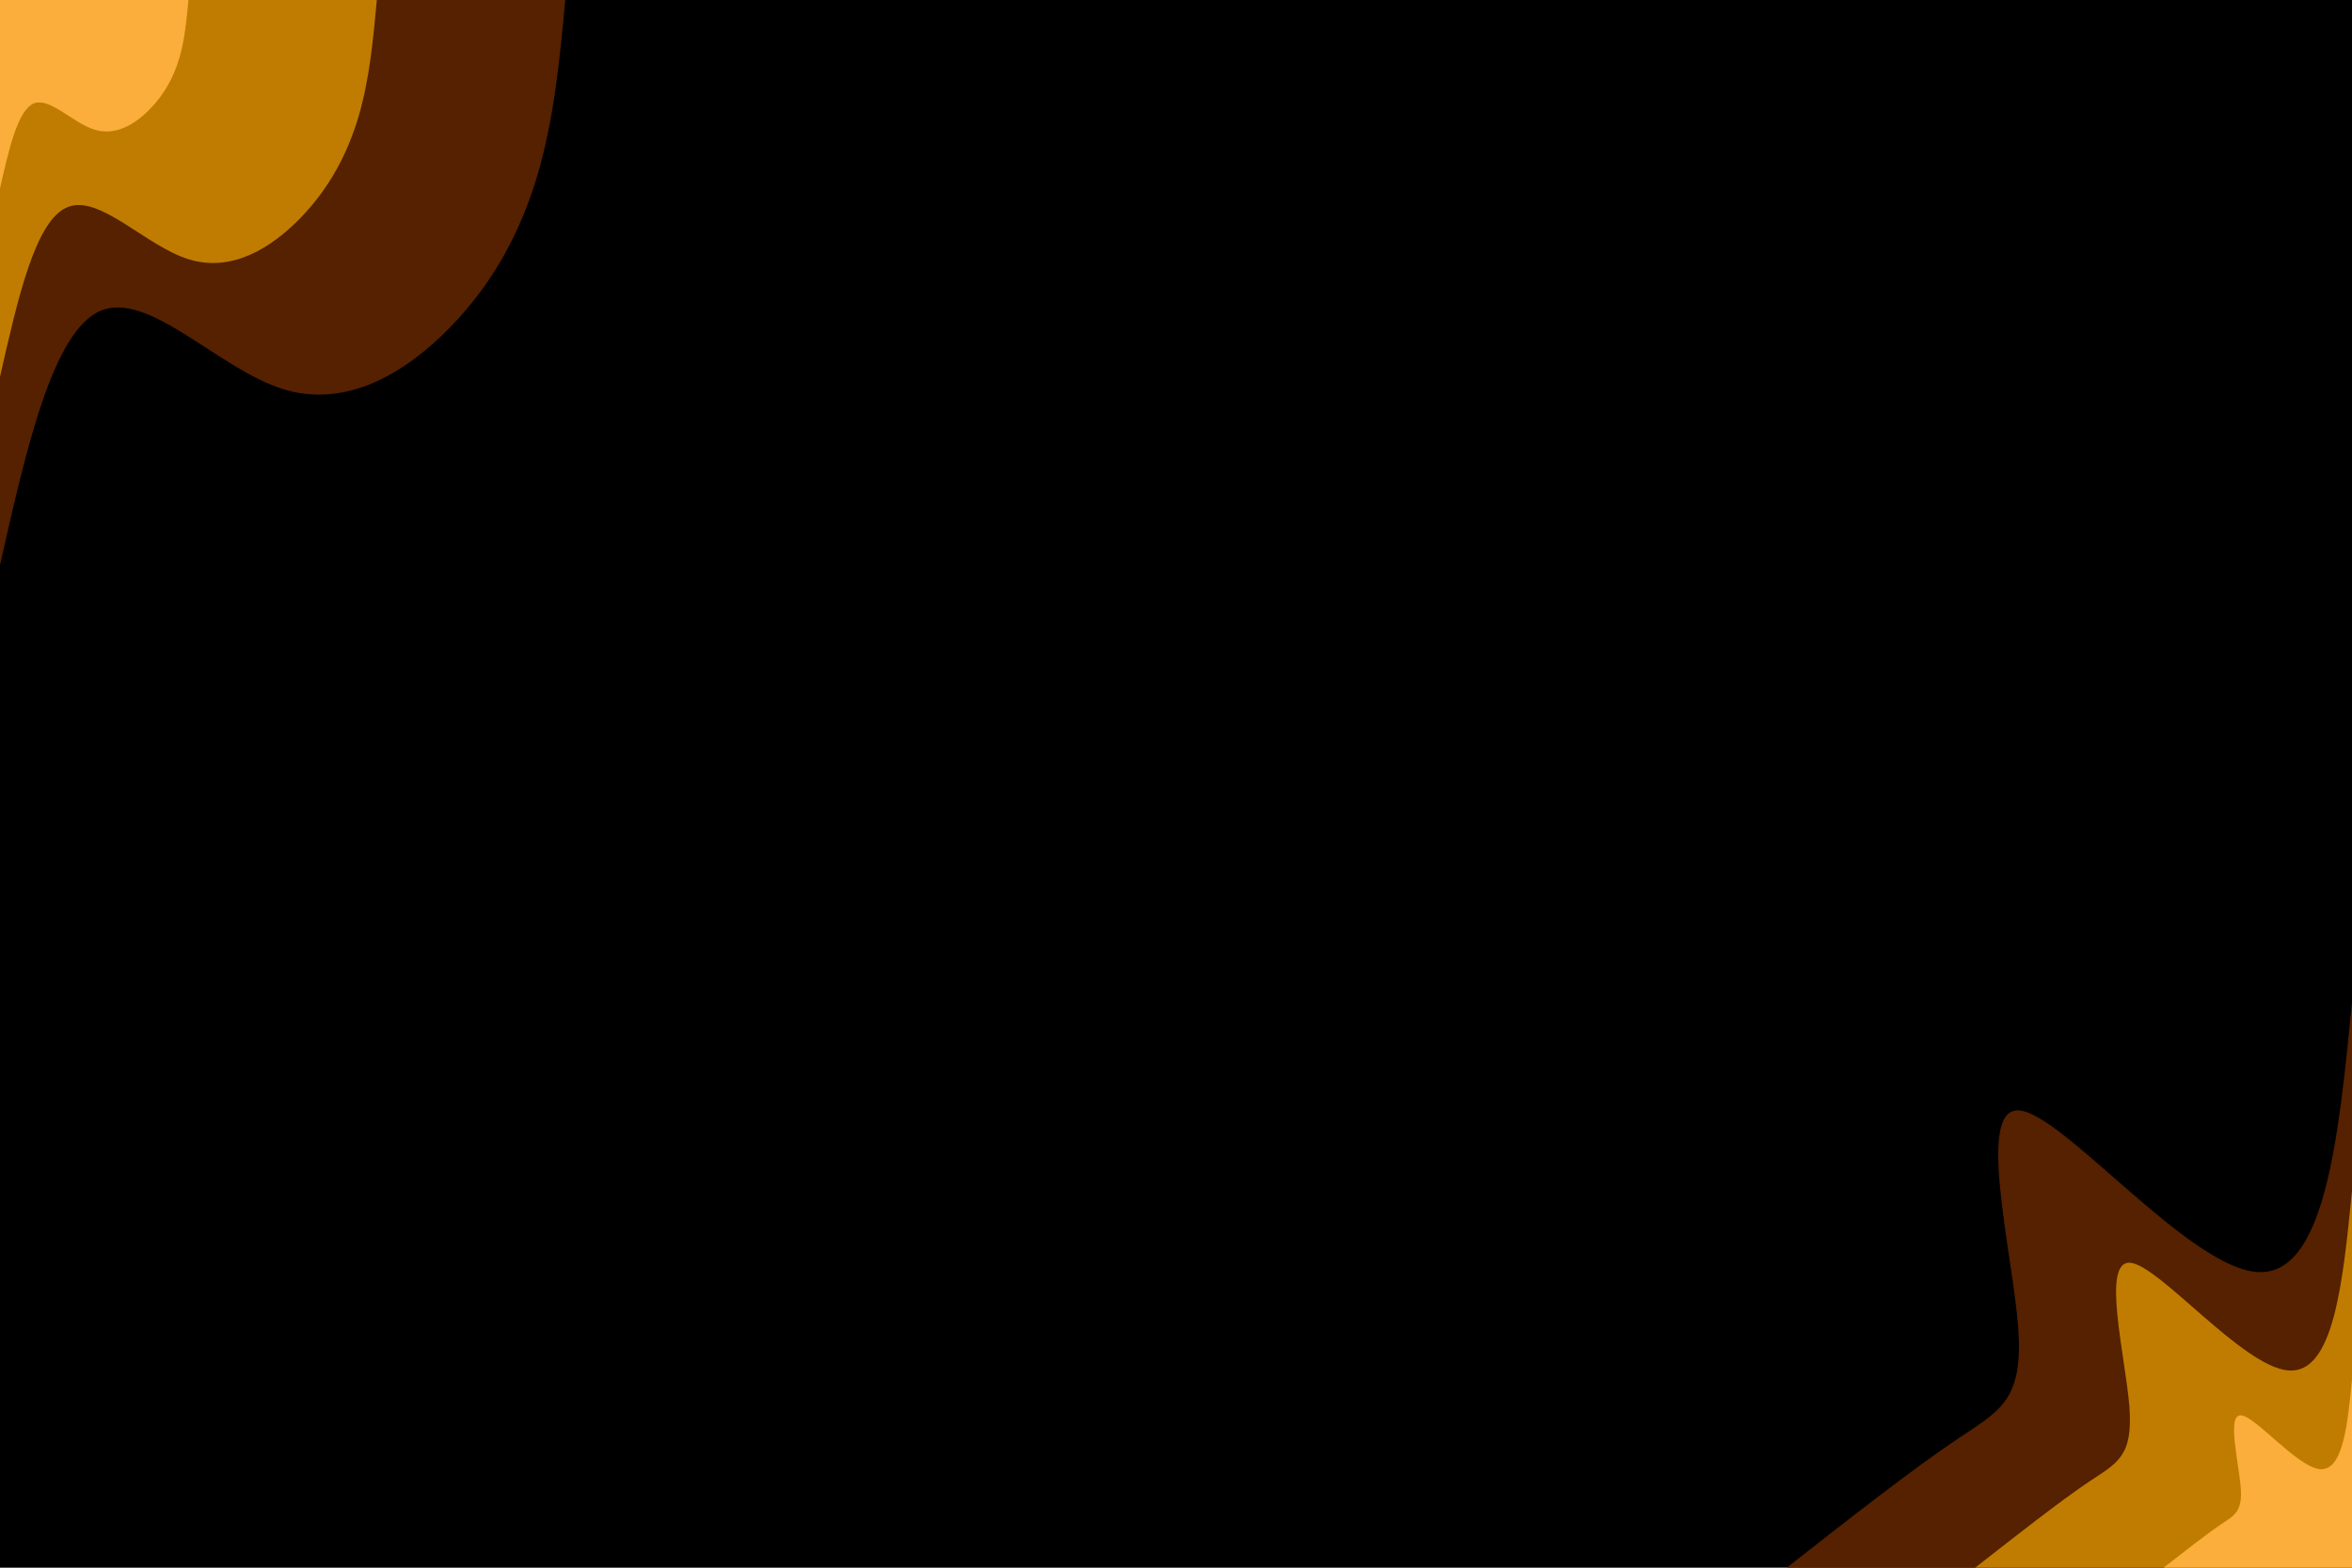 <svg id="visual" viewBox="0 0 900 600" width="900" height="600" xmlns="http://www.w3.org/2000/svg" xmlns:xlink="http://www.w3.org/1999/xlink" version="1.1"><rect x="0" y="0" width="900" height="600" fill="#000000"></rect><defs><linearGradient id="grad1_0" x1="33.3%" y1="100%" x2="100%" y2="0%"><stop offset="20%" stop-color="#fbae3c" stop-opacity="1"></stop><stop offset="80%" stop-color="#fbae3c" stop-opacity="1"></stop></linearGradient></defs><defs><linearGradient id="grad1_1" x1="33.3%" y1="100%" x2="100%" y2="0%"><stop offset="20%" stop-color="#fbae3c" stop-opacity="1"></stop><stop offset="80%" stop-color="#874d00" stop-opacity="1"></stop></linearGradient></defs><defs><linearGradient id="grad1_2" x1="33.3%" y1="100%" x2="100%" y2="0%"><stop offset="20%" stop-color="#000000" stop-opacity="1"></stop><stop offset="80%" stop-color="#874d00" stop-opacity="1"></stop></linearGradient></defs><defs><linearGradient id="grad2_0" x1="0%" y1="100%" x2="66.7%" y2="0%"><stop offset="20%" stop-color="#fbae3c" stop-opacity="1"></stop><stop offset="80%" stop-color="#fbae3c" stop-opacity="1"></stop></linearGradient></defs><defs><linearGradient id="grad2_1" x1="0%" y1="100%" x2="66.7%" y2="0%"><stop offset="20%" stop-color="#874d00" stop-opacity="1"></stop><stop offset="80%" stop-color="#fbae3c" stop-opacity="1"></stop></linearGradient></defs><defs><linearGradient id="grad2_2" x1="0%" y1="100%" x2="66.7%" y2="0%"><stop offset="20%" stop-color="#874d00" stop-opacity="1"></stop><stop offset="80%" stop-color="#000000" stop-opacity="1"></stop></linearGradient></defs><g transform="translate(900, 600)"><path d="M-216.3 0C-192.1 -19 -167.9 -37.9 -151.2 -49.1C-134.6 -60.3 -125.5 -63.8 -127.8 -92.9C-130.2 -121.9 -143.9 -176.6 -127.2 -175C-110.4 -173.4 -63.1 -115.7 -36.8 -113.2C-10.5 -110.7 -5.2 -163.5 0 -216.3L0 0Z" fill="#552100"></path><path d="M-144.2 0C-128.1 -12.6 -111.9 -25.3 -100.8 -32.8C-89.7 -40.2 -83.7 -42.5 -85.2 -61.9C-86.8 -81.3 -96 -117.7 -84.8 -116.7C-73.6 -115.6 -42 -77.1 -24.5 -75.5C-7 -73.8 -3.5 -109 0 -144.2L0 0Z" fill="#c07c00"></path><path d="M-72.1 0C-64 -6.3 -56 -12.6 -50.4 -16.4C-44.9 -20.1 -41.8 -21.3 -42.6 -31C-43.4 -40.6 -48 -58.9 -42.4 -58.3C-36.8 -57.8 -21 -38.6 -12.3 -37.7C-3.5 -36.9 -1.7 -54.5 0 -72.1L0 0Z" fill="#fbae3c"></path></g><g transform="translate(0, 0)"><path d="M216.3 0C214.2 22.8 212 45.5 205.7 66.9C199.4 88.2 189 108.1 172.3 125.2C155.7 142.3 132.8 156.6 108.2 148.9C83.5 141.1 57 111.3 38.6 118.9C20.3 126.5 10.1 171.4 0 216.3L0 0Z" fill="#552100"></path><path d="M144.2 0C142.8 15.2 141.4 30.3 137.2 44.6C133 58.8 126 72.1 114.9 83.5C103.8 94.9 88.6 104.4 72.1 99.2C55.7 94.1 38 74.2 25.8 79.3C13.5 84.3 6.8 114.3 0 144.2L0 0Z" fill="#c07c00"></path><path d="M72.1 0C71.4 7.6 70.7 15.2 68.6 22.3C66.5 29.4 63 36 57.4 41.7C51.9 47.4 44.3 52.2 36.1 49.6C27.8 47 19 37.1 12.9 39.6C6.8 42.2 3.4 57.1 0 72.1L0 0Z" fill="#fbae3c"></path></g></svg>